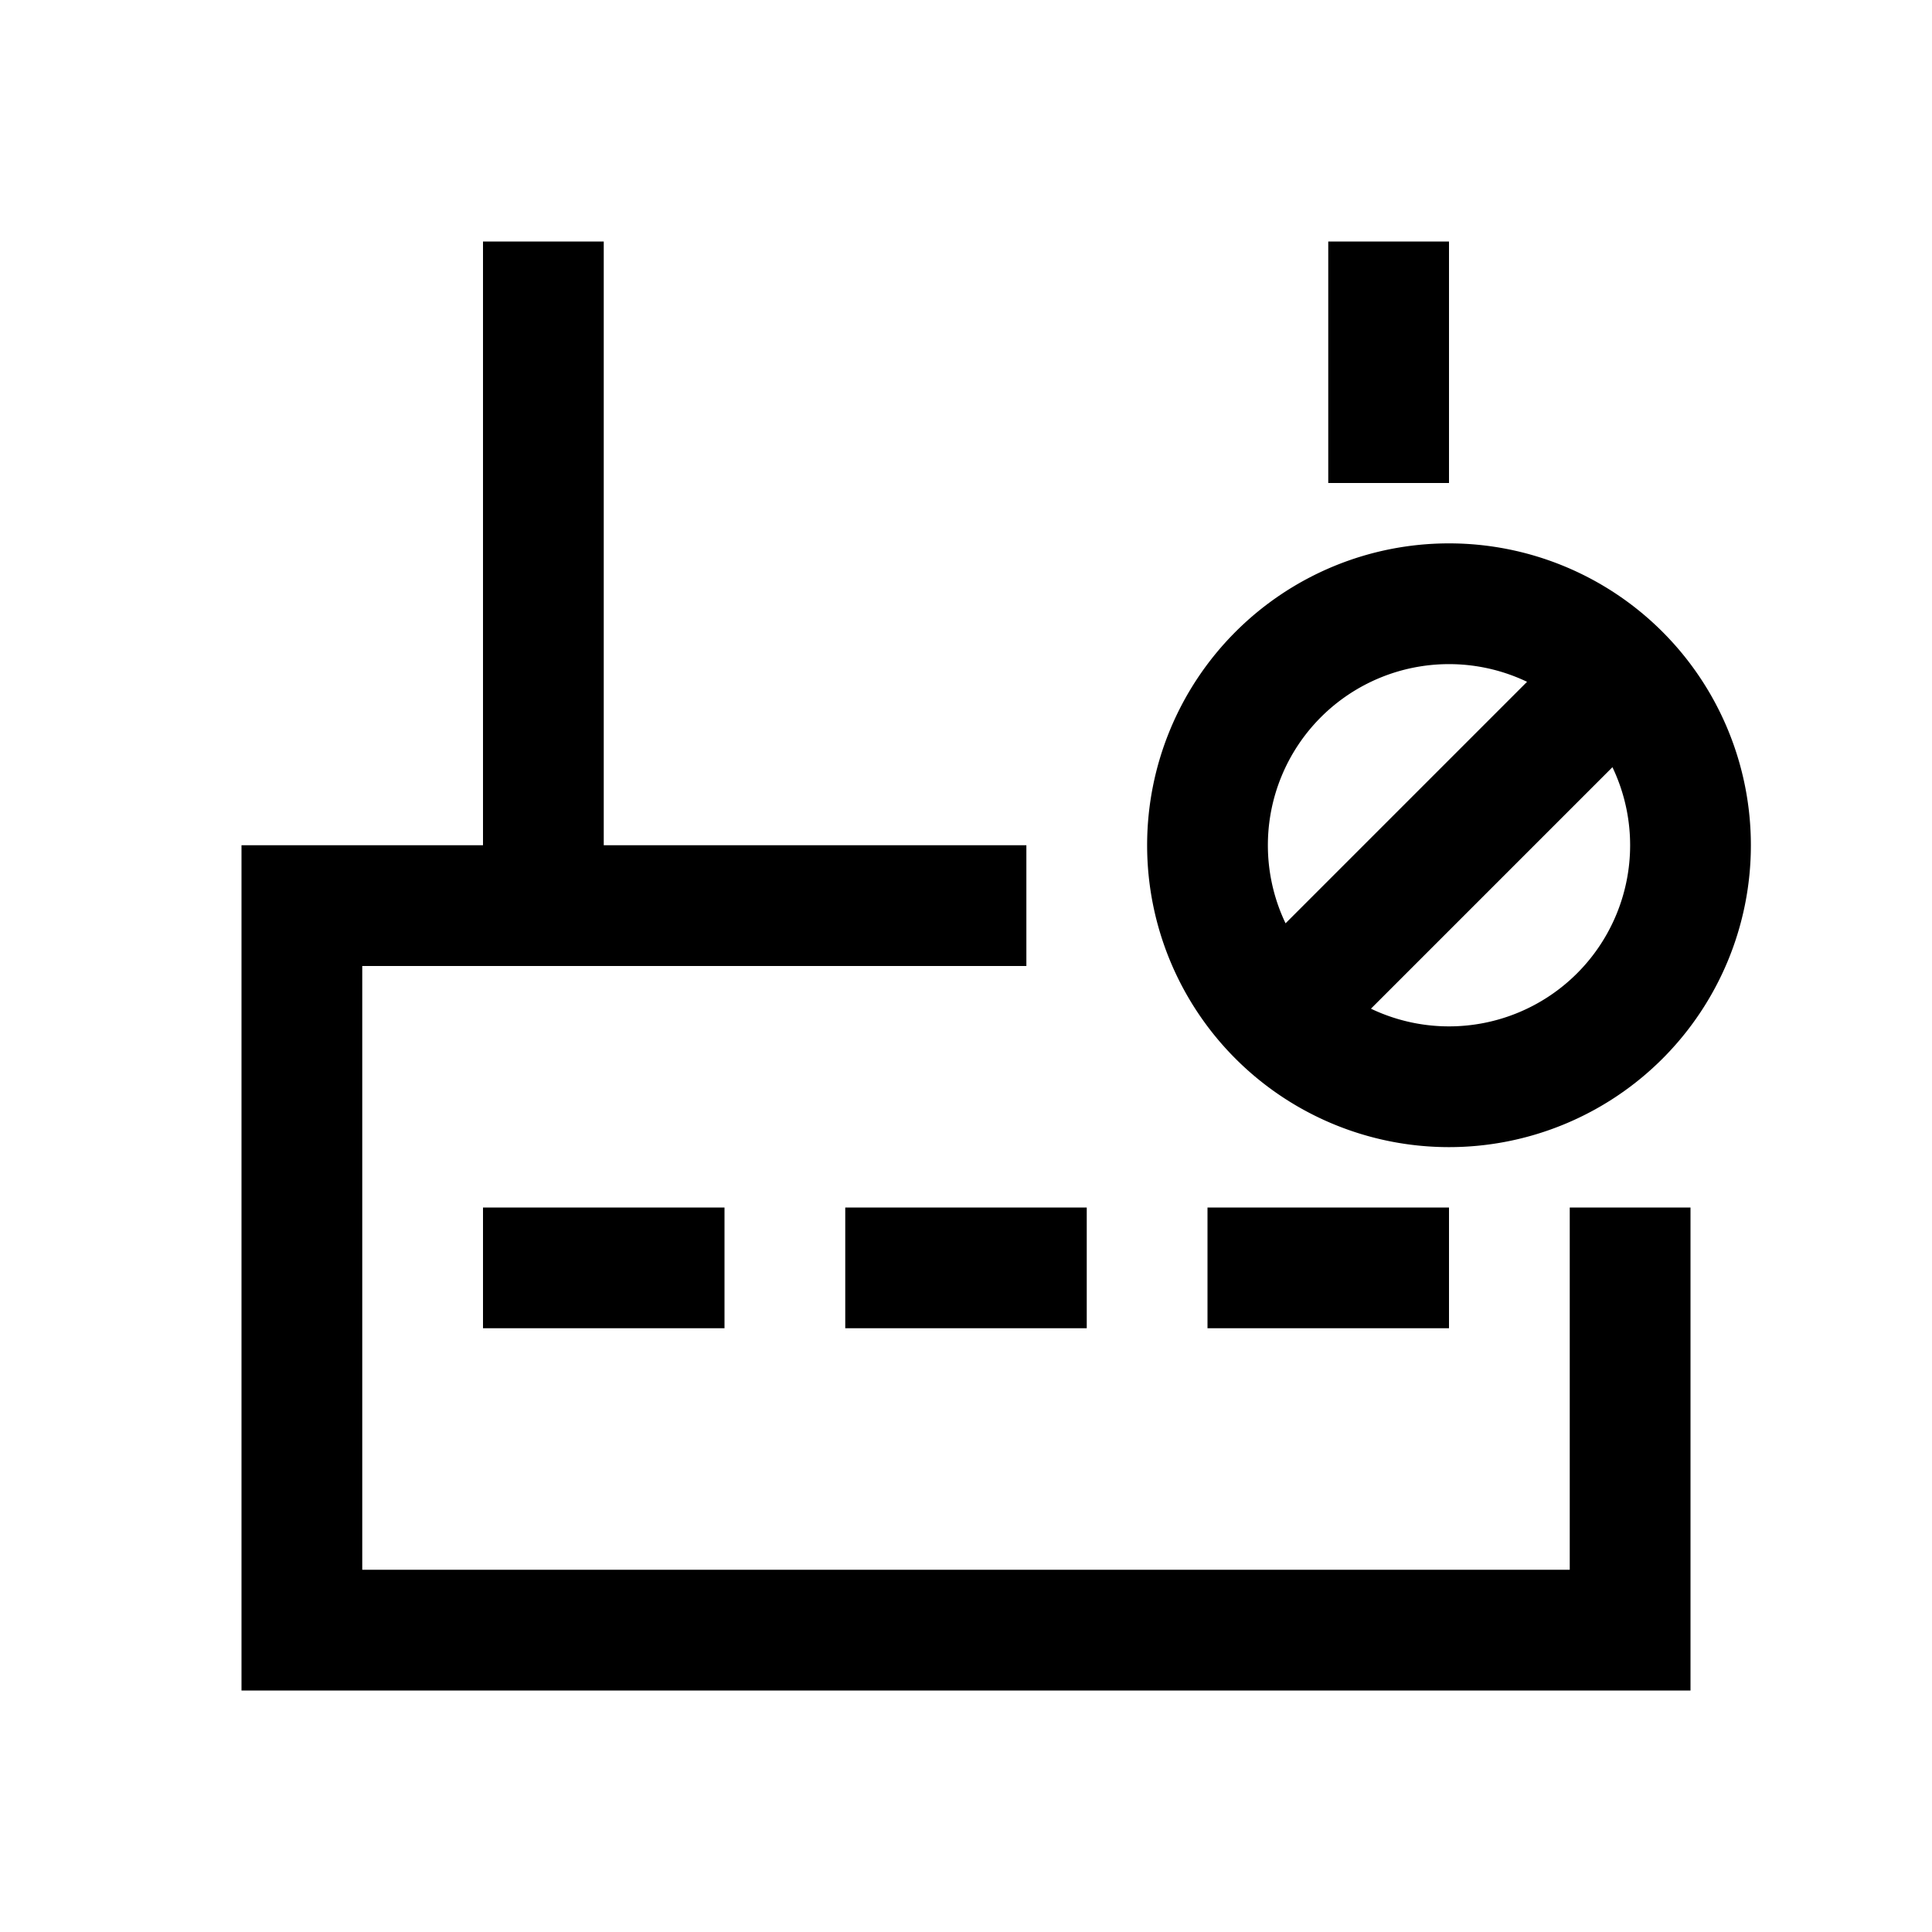 <svg xmlns="http://www.w3.org/2000/svg" width="3em" height="3em" viewBox="0 0 16 16"><path fill="none" stroke="currentColor" d="M8.5 7.5h-6v6h11V10m-2-8v2m-7 3.5V2M4 10.5h2m1 0h2m1 0h2m1.203-4.703l-2.406 2.406M14 7a2 2 0 1 1-4 0a2 2 0 0 1 4 0Z"/></svg>